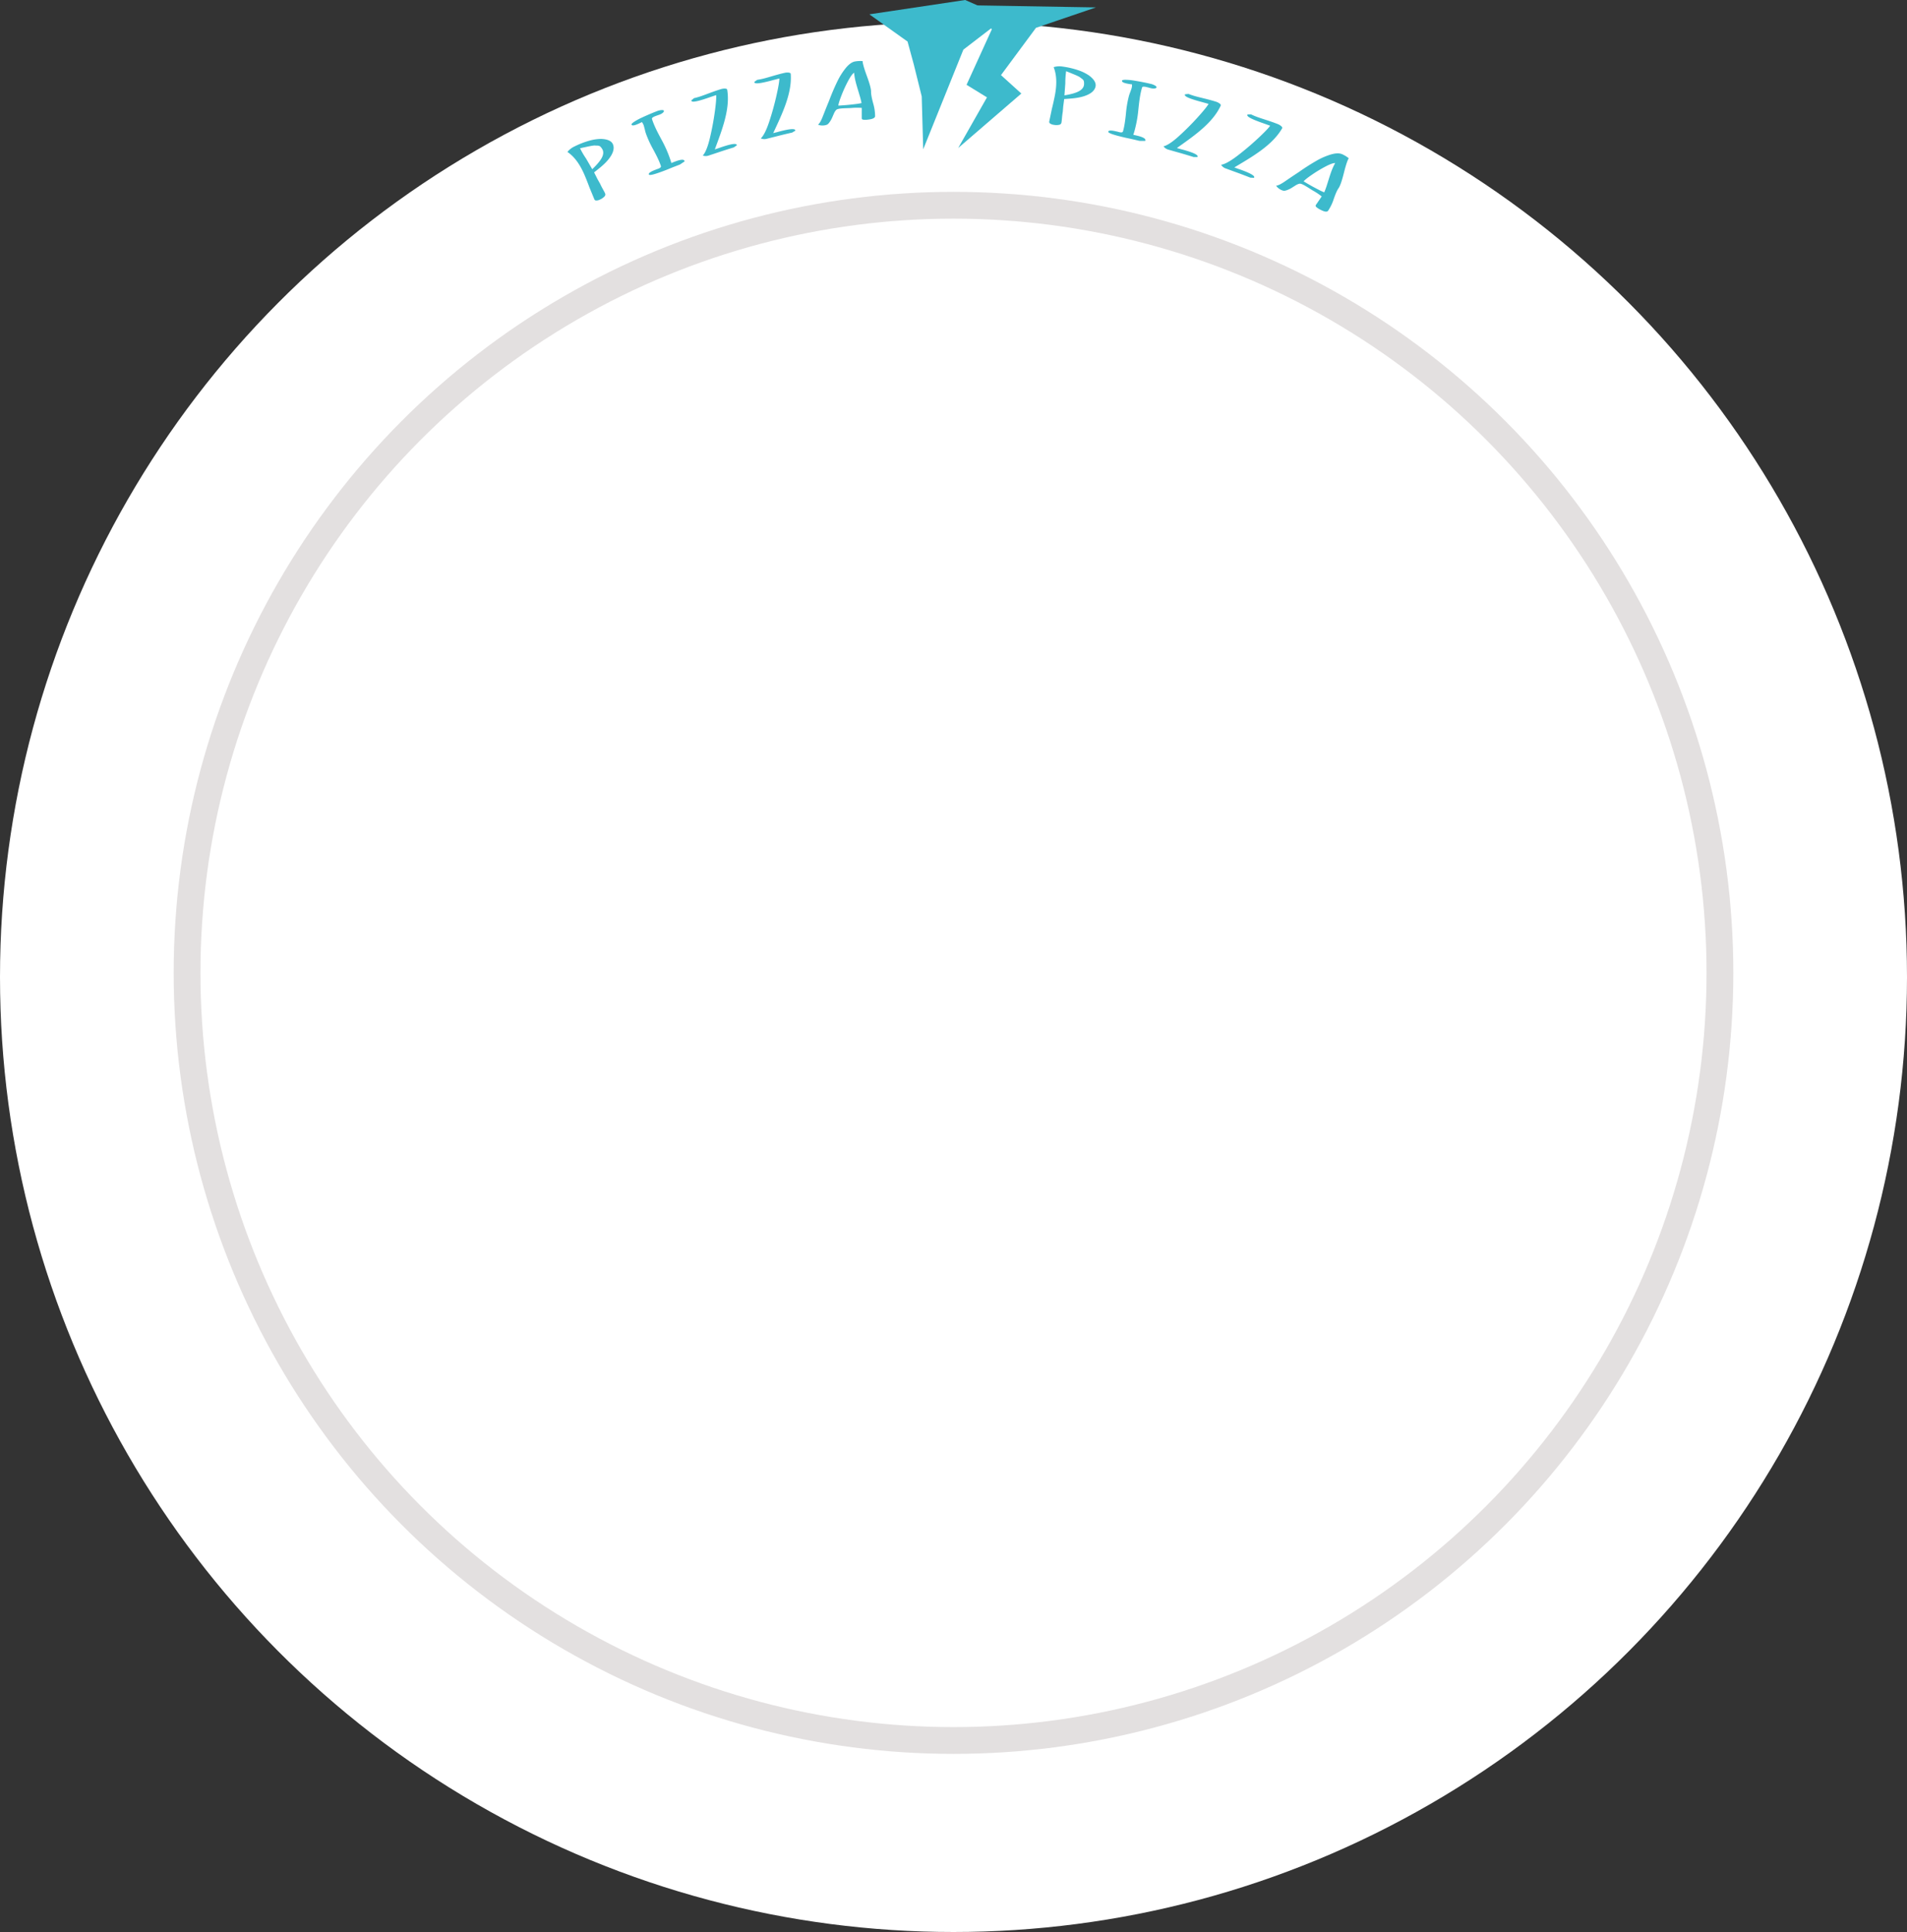 <svg id="Plate_Full" data-name="Plate Full" xmlns="http://www.w3.org/2000/svg" viewBox="0 0 2207 2235.246"><rect x="0" y="0" width="2207" height="2235.246" fill="#333333" stroke="none"/><defs><style>.cls-1,.cls-2{fill:#fff;}.cls-2{stroke:#e3e0e0;stroke-miterlimit:10;stroke-width:31px;}.cls-3{fill:#3dbacc;}</style></defs><ellipse id="Plate" class="cls-1" cx="1103.5" cy="1130.362" rx="1103.5" ry="1104.885"/><ellipse id="Plate-2" data-name="Plate" class="cls-2" cx="1103.5" cy="1125.576" rx="887" ry="888.113"/><g id="VS"><path id="Path_25" data-name="Path 25" class="cls-3" d="M1134.496,134.52l7.163,26.312,9.226,37.106,1.719,61.246L1199.085,143.855l48.407-37.165L1201.172,86.424,1090.313,102.999Z" transform="translate(-84.165 -86.424)"/><path id="Path_26" data-name="Path 26" class="cls-3" d="M1232.055,120.271l-29.286,64.271,23.647,14.529-33.306,58.577,73.066-63.002-23.556-21.317,40.517-54.716L1352.537,95l-145.599-2.44Z" transform="translate(-84.165 -86.424)"/></g><path class="cls-3" d="M774.407,318.411a2.326,2.326,0,0,1-2.298-1.18c-2.275-5.511-3.412-8.267-5.686-13.778-2.518-6.787-4.638-12-6.219-15.589-4.231-9.611-10.271-19.577-19.339-25.645a22.69,22.69,0,0,1,8.317-6.429,94.131,94.131,0,0,1,16.964-6.573,51.413,51.413,0,0,1,13.796-2.066c7.612.289,12.145,2.494,13.688,6.467,1.607,4.138.474,8.979-3.274,14.503-4.793,7.064-11.882,12.416-18.627,17.74,1.614,3.193,2.42,4.79,4.028,7.986.931,1.635,1.395,2.453,2.323,4.09.548.851,1.141,2.288,1.949,3.877,1.704,3.348,3.516,6.267,4.497,8.547a3.135,3.135,0,0,1-.733,3.302,15.269,15.269,0,0,1-5.164,3.6A9.281,9.281,0,0,1,774.407,318.411Zm5.965-48.958c1.998-3.57,2.453-6.754,1.315-9.546l-.034-.082a13.309,13.309,0,0,0-3.148-4.208,7.698,7.698,0,0,0-3.461-.738c-1.56-.056-2.445-.096-2.649-.132-1.355-.016-4.685.528-10.003,1.704-2.776.586-4.165.884-6.945,1.492a96.141,96.141,0,0,0,7.09,12.106c2.824,4.849,4.229,7.277,7.028,12.139C774.749,277.252,778.372,273.025,780.372,269.453Z" transform="translate(-84.165 -86.424)"/><path class="cls-3" d="M835.087,288.25c-.464-1.346,1.591-2.975,6.181-4.833,1.102-.446,1.653-.668,2.756-1.111q.943-.282,2.095-.743a6.918,6.918,0,0,0,2.509-1.474,1.77,1.77,0,0,0,.316-1.845c-1.543-4.805-4.561-11.095-8.7-18.737a124.409,124.409,0,0,1-8.581-18.682,36.063,36.063,0,0,1-1.184-4.409c-.473-1.764-.709-2.645-1.181-4.409a12.646,12.646,0,0,0-2.282-4.352,53.97,53.97,0,0,1-5.568,2.631c-3.786,1.541-5.904,1.656-6.373.312-.235-.672.751-1.755,2.974-3.242a68.116,68.116,0,0,1,8.942-4.86c6.825-3.176,12.696-5.648,17.542-7.48a17.715,17.715,0,0,1,5.343-1.244c1.552-.072,2.426.209,2.61.837.185.628-.199,1.371-1.145,2.228a12.157,12.157,0,0,1-3.911,2.222c-.997.375-1.838.662-2.517.856-.797.302-1.195.454-1.992.757a13.427,13.427,0,0,0-3.485,1.766,1.615,1.615,0,0,0-.675,1.834c2.666,8.264,6.886,16.092,10.932,23.624a141.184,141.184,0,0,1,10.478,23.904c.393,1.298.589,1.946.981,3.244,1.06-.465,2.595-1.079,4.605-1.83,6.488-2.425,10.029-2.581,10.592-.574l.145.516c-2.149,1.422-3.221,2.135-5.357,3.569-.155.057-.613.241-1.37.554-.761.314-2.326.882-4.59,1.762-5.134,1.996-8.367,3.383-9.588,3.858C842.453,288.004,835.667,289.932,835.087,288.25Z" transform="translate(-84.165 -86.424)"/><path class="cls-3" d="M897.51,266.39c2.92-3.115,5.683-9.765,8.091-19.723,2.446-10.112,4.346-20.267,5.765-30.448,1.394-10.004,1.92-16.676,1.628-19.766-3.632,1.211-5.445,1.824-9.067,3.068q-1.754.642-5.291,1.763c-9.099,2.897-13.849,3.543-14.298,1.748-.043-.174-.065-.261-.109-.435,1.176-.994,1.765-1.491,2.947-2.482l-.022-.087a75.4,75.4,0,0,0,7.442-2.049c2.706-.871,6.682-2.38,11.837-4.293,5.811-2.156,9.859-3.459,11.905-4.063a14.084,14.084,0,0,1,5.137-.711c1.377.129,2.134.549,2.271,1.255,3.758,22.321-6.176,47.067-14.319,69.127,2.055-.692,3.083-1.036,5.141-1.717q3.008-1.127,7.247-2.421c8.31-2.526,12.656-2.819,12.995-1.053.034.177.051.265.085.442-1.402.965-2.102,1.449-3.497,2.418-5.704,1.75-8.551,2.647-14.231,4.486q-6.5,2.206-14.403,4.786A10.485,10.485,0,0,1,897.51,266.39Z" transform="translate(-84.165 -86.424)"/><path class="cls-3" d="M964.641,246.511c3.158-2.912,6.475-9.399,9.735-19.248q4.966-15.002,8.391-30.239c2.264-9.974,3.374-16.658,3.359-19.794-3.695.938-5.54,1.415-9.227,2.387q-1.789.512-5.382,1.366c-9.242,2.212-13.987,2.494-14.271.65l-.069-.446c1.249-.911,1.875-1.365,3.129-2.273l-.014-.089a73.973,73.973,0,0,0,7.529-1.486c2.749-.667,6.808-1.879,12.069-3.406,5.93-1.721,10.045-2.719,12.119-3.169a13.742,13.742,0,0,1,5.138-.318q2.024.356,2.133,1.441c1.735,22.796-10.278,46.966-20.271,68.557,2.09-.538,3.136-.804,5.229-1.33q3.072-.902,7.373-1.877c8.433-1.9,12.755-1.858,12.933-.051l.044.452c-1.471.864-2.205,1.297-3.67,2.165-5.792,1.32-8.684,2.004-14.458,3.416q-6.616,1.718-14.648,3.704A10.182,10.182,0,0,1,964.641,246.511Z" transform="translate(-84.165 -86.424)"/><path class="cls-3" d="M1083.268,224.919c-1.2-.221-1.801-.757-1.799-1.616.009-4.815.013-7.222.018-12.036a71.461,71.461,0,0,0-12.003.099c-5.882.379-13.415.109-16.667,1.614-1.419.657-2.991,3.319-3.727,5.276-.36.793-.539,1.189-.897,1.982q-.218.68-1.333,3.066a24.087,24.087,0,0,1-2.483,4.223,11.318,11.318,0,0,1-2.759,2.99c-4.031,1.862-9.613,1.063-10.649.022,1.696-1.287,3.517-4.495,5.517-9.626,2.827-7.225,4.274-10.836,7.235-18.055,2.767-7.346,5.878-14.745,9.341-21.898a79.464,79.464,0,0,1,9.727-15.6c3.874-4.751,7.683-7.419,11.343-7.901a34.394,34.394,0,0,1,8.37-.332c.003,2.45,1.613,8.288,4.872,17.143,3.219,8.743,4.926,14.898,4.881,18.271-.043,3.252.932,7.859,2.513,13.686a53.325,53.325,0,0,1,2.147,14.561c-.045,2.087-2.714,3.401-8.002,4.013A21.096,21.096,0,0,1,1083.268,224.919Zm-2.022-19.225a91.225,91.225,0,0,0-2.493-9.7c-2.277-8.001-5.278-16.171-6.021-24.662-.003-.294-.005-.44-.009-.734-1.71.841-4.038,3.93-6.908,9.261a152.956,152.956,0,0,0-7.806,16.982c-2.333,5.985-3.516,9.906-3.616,11.76q10.371-.493,21.928-2.006Q1078.288,206.34,1081.246,205.693Z" transform="translate(-84.165 -86.424)"/><path class="cls-3" d="M1299.661,229.433a2.326,2.326,0,0,1-1.235-2.268c1.221-5.836,1.832-8.754,3.054-14.589,1.738-7.027,2.92-12.53,3.633-16.386,1.912-10.326,2.528-21.962-1.553-32.082a22.69,22.69,0,0,1,10.493-.633,94.132,94.132,0,0,1,17.722,4.115,51.413,51.413,0,0,1,12.566,6.057c6.129,4.523,8.636,8.897,7.675,13.049-1.001,4.325-4.661,7.689-10.868,10.145-7.938,3.141-16.809,3.576-25.381,4.18-.451,3.46-.684,5.233-1.131,8.609l-.415,4.927c-.022,1.012-.344,2.542-.571,4.322-.476,3.727-.62,7.159-1.093,9.596a3.135,3.135,0,0,1-2.464,2.317,15.269,15.269,0,0,1-6.295.069A9.281,9.281,0,0,1,1299.661,229.433Zm32.484-37.111c3.661-1.826,5.829-4.202,6.459-7.151l.018-.087a13.31,13.31,0,0,0-.234-5.25,7.698,7.698,0,0,0-2.446-2.558c-1.258-.924-1.967-1.455-2.115-1.6-1.11-.776-4.17-2.201-9.227-4.221-2.624-1.078-3.941-1.613-6.581-2.676a96.14,96.14,0,0,0-.953,13.997c-.395,5.597-.599,8.395-1.022,13.989C1323.108,195.605,1328.482,194.149,1332.145,192.322Z" transform="translate(-84.165 -86.424)"/><path class="cls-3" d="M1366.794,238.653c.374-1.374,2.989-1.564,7.829-.517,1.162.251,1.743.378,2.904.633q.938.298,2.15.565a6.918,6.918,0,0,0,2.904.194,1.77,1.77,0,0,0,1.3-1.348c1.429-4.84,2.474-11.738,3.354-20.384a124.409,124.409,0,0,1,3.421-20.272,36.061,36.061,0,0,1,1.503-4.31c.602-1.724.903-2.586,1.505-4.309a12.645,12.645,0,0,0,.563-4.882,53.97,53.97,0,0,1-6.083-.959c-3.997-.857-5.812-1.954-5.444-3.329.184-.687,1.608-1.028,4.283-1.006a68.118,68.118,0,0,1,10.126,1.015c7.429,1.216,13.673,2.477,18.709,3.69a17.715,17.715,0,0,1,5.117,1.979c1.324.814,1.887,1.538,1.687,2.161q-.301.935-2.2,1.198a12.157,12.157,0,0,1-4.483-.364c-1.035-.251-1.892-.487-2.562-.709-.829-.199-1.243-.298-2.073-.495a13.427,13.427,0,0,0-3.875-.502,1.615,1.615,0,0,0-1.59,1.136c-2.448,8.331-3.365,17.177-4.26,25.68a141.186,141.186,0,0,1-4.793,25.656c-.406,1.294-.609,1.94-1.015,3.234q1.707.318,4.836,1.079c6.727,1.647,9.743,3.511,9.078,5.486l-.171.508c-2.577-.035-3.864-.048-6.436-.065q-.24-.06-1.444-.313c-.806-.169-2.419-.58-4.786-1.126-5.367-1.24-8.82-1.913-10.097-2.208C1373.021,242.596,1366.326,240.371,1366.794,238.653Z" transform="translate(-84.165 -86.424)"/><path class="cls-3" d="M1430.695,255.716c4.167-.931,10.193-4.873,17.788-11.749q11.57-10.473,21.901-21.923c6.783-7.485,10.972-12.703,12.47-15.422-3.683-1.043-5.528-1.557-9.222-2.567q-1.811-.456-5.366-1.521c-9.151-2.726-13.442-4.866-12.803-6.602.062-.168.093-.252.155-.42,1.532-.16,2.298-.239,3.833-.393l.031-.084A75.402,75.402,0,0,0,1466.787,197.53c2.727.803,6.863,1.794,12.2,3.114,6.016,1.488,10.096,2.69,12.127,3.342a14.084,14.084,0,0,1,4.646,2.303q1.599,1.322,1.171,2.316c-9.456,20.566-31.594,35.429-50.74,49.081,2.088.584,3.131.879,5.215,1.474q3.121.761,7.352,2.077c8.29,2.589,12.048,4.792,11.334,6.444-.072.165-.107.248-.179.413-1.702.008-2.552.015-4.252.031-5.7-1.764-8.558-2.624-14.288-4.301q-6.615-1.835-14.599-4.15A10.485,10.485,0,0,1,1430.695,255.716Z" transform="translate(-84.165 -86.424)"/><path class="cls-3" d="M1497.373,277.066c4.249-.629,10.642-4.125,18.88-10.431q12.548-9.605,23.954-20.272c7.485-6.971,12.164-11.87,13.917-14.471-3.582-1.304-5.376-1.948-8.971-3.22q-1.766-.584-5.217-1.9c-8.884-3.373-12.966-5.81-12.162-7.495l.195-.408c1.545-.05,2.318-.073,3.865-.117l.039-.082a73.973,73.973,0,0,0,7.06,3.009c2.647.996,6.685,2.279,11.893,3.977,5.87,1.914,9.833,3.405,11.801,4.201a13.742,13.742,0,0,1,4.426,2.629q1.473,1.434.952,2.392c-11.395,19.819-34.929,33.037-55.34,45.26,2.031.732,3.045,1.1,5.071,1.844q3.047.983,7.151,2.598c8.04,3.176,11.589,5.643,10.719,7.237l-.218.398c-1.702-.114-2.553-.169-4.252-.276-5.531-2.168-8.305-3.231-13.873-5.313q-6.435-2.304-14.193-5.182A10.182,10.182,0,0,1,1497.373,277.066Z" transform="translate(-84.165 -86.424)"/><path class="cls-3" d="M1607.581,325.982q-1.302-1.287-.578-2.348c2.717-3.975,4.075-5.962,6.789-9.939a71.463,71.463,0,0,0-9.977-6.674c-5.075-2.997-11.15-7.46-14.686-8.046-1.543-.256-4.341,1.06-6.05,2.263-.743.453-1.115.679-1.857,1.133q-.563.439-2.827,1.784a24.086,24.086,0,0,1-4.429,2.093,11.317,11.317,0,0,1-3.963.919c-4.38-.73-8.544-4.532-8.815-5.975,2.126-.109,5.437-1.736,9.978-4.852,6.403-4.381,9.632-6.551,16.142-10.852,6.422-4.515,13.158-8.88,20.046-12.843a79.464,79.464,0,0,1,16.82-7.42c5.876-1.747,10.526-1.808,13.823-.147a34.394,34.394,0,0,1,7.106,4.437c-1.377,2.026-3.331,7.758-5.621,16.912-2.26,9.039-4.313,15.087-6.248,17.849-1.866,2.664-3.653,7.021-5.625,12.727a53.325,53.325,0,0,1-6.42,13.244c-1.212,1.7-4.158,1.284-8.873-1.186A21.097,21.097,0,0,1,1607.581,325.982Zm9.149-17.03a91.224,91.224,0,0,0,3.398-9.421c2.621-7.895,4.738-16.337,8.903-23.774.162-.245.243-.367.406-.612-1.887-.267-5.549.976-10.923,3.767A152.953,152.953,0,0,0,1602.504,288.557c-5.297,3.635-8.481,6.209-9.608,7.685q8.85,5.429,19.255,10.683Q1613.921,307.822,1616.729,308.952Z" transform="translate(-84.165 -86.424)"/></svg>